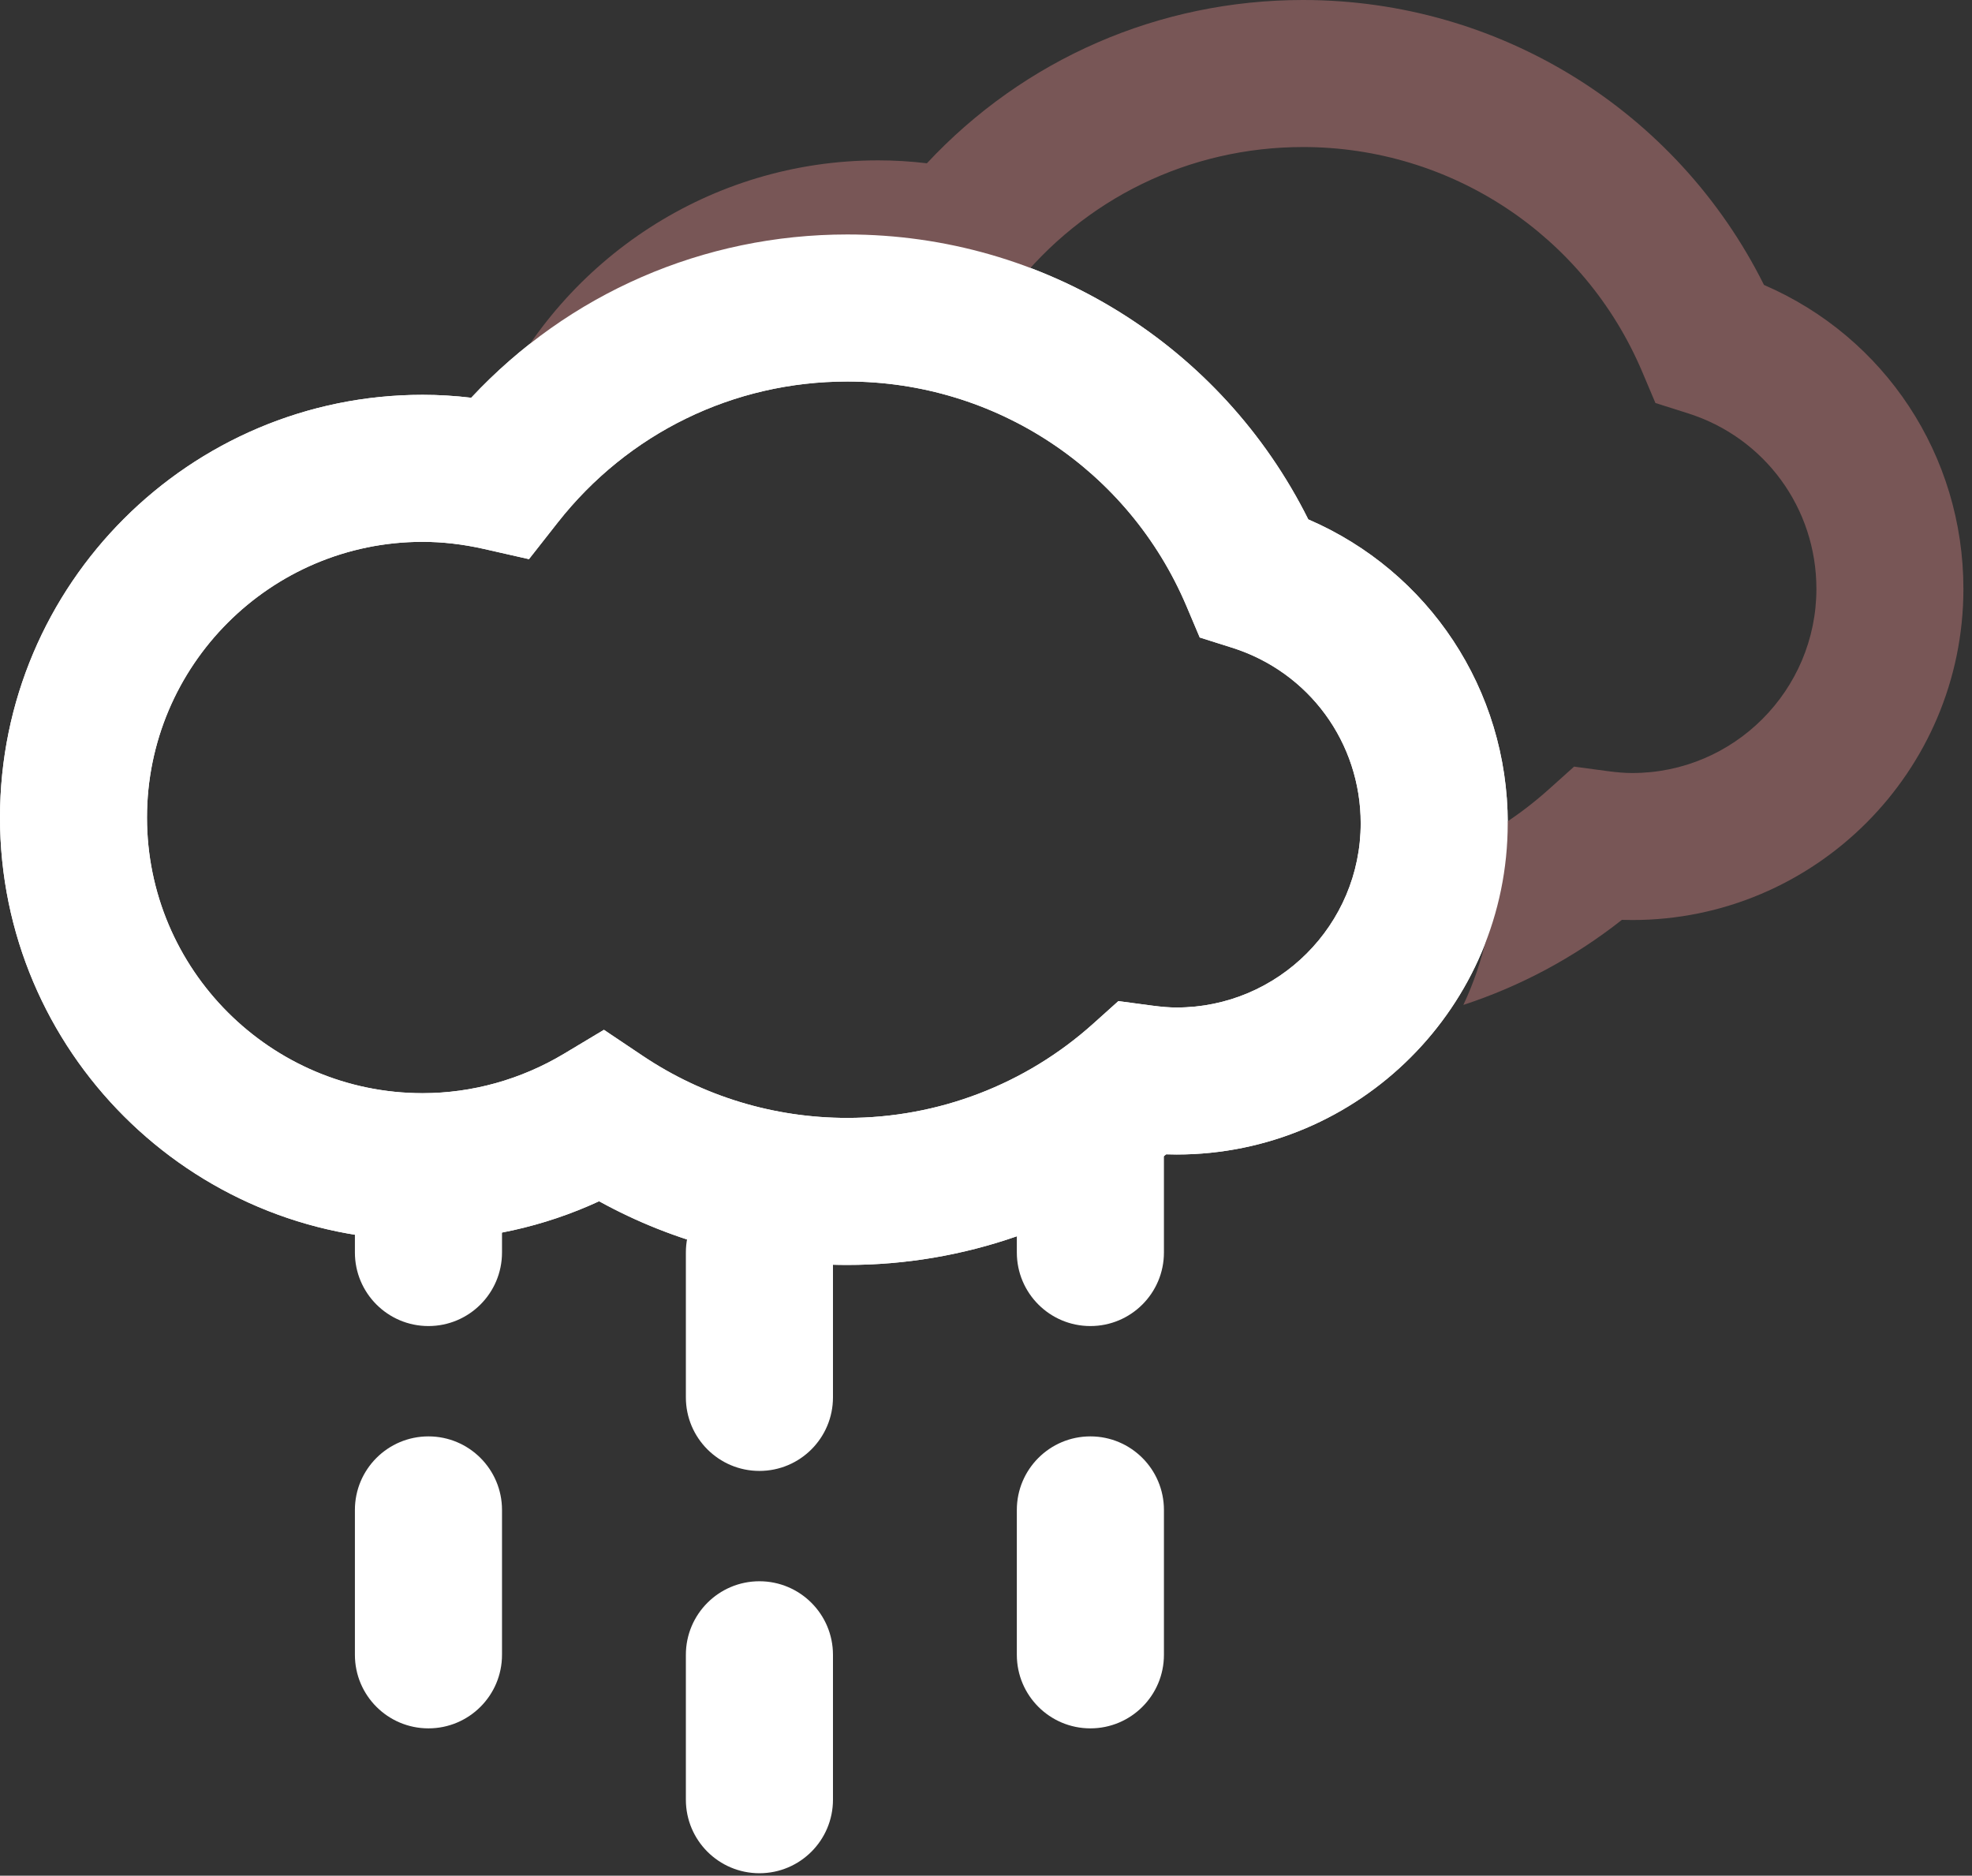 <svg width="143" height="136" viewBox="0 0 143 136" fill="none" xmlns="http://www.w3.org/2000/svg">
<rect x="0" y="0" width="143" height="136" fill="#333333" stroke="none"/>
<path d="M43.792 74.668L46.601 76.552C50.997 79.499 56.131 81.056 61.444 81.056C68.033 81.056 74.365 78.632 79.269 74.228L81.099 72.587L83.536 72.912C84.24 73.005 84.805 73.051 85.319 73.051C92.683 73.051 98.671 67.059 98.671 59.696C98.671 53.84 94.924 48.724 89.344 46.963L87 46.223L86.041 43.957C81.849 34.057 72.196 27.663 61.444 27.663C53.2 27.663 45.545 31.391 40.44 37.891L38.357 40.543L35.071 39.797C33.573 39.459 32.084 39.287 30.645 39.287C19.625 39.287 10.659 48.252 10.659 59.275C10.659 70.295 19.625 79.263 30.645 79.263C34.233 79.263 37.776 78.275 40.893 76.407L43.792 74.668ZM61.444 91.716C55.101 91.716 48.94 90.128 43.444 87.099C39.429 88.952 35.063 89.921 30.645 89.921C13.748 89.921 0 76.172 0 59.275C0 42.375 13.748 28.627 30.645 28.627C31.809 28.627 32.987 28.699 34.169 28.839C41.224 21.279 50.997 17 61.444 17C75.695 17 88.568 25.035 94.869 37.66C103.617 41.429 109.337 50 109.337 59.696C109.337 72.939 98.564 83.709 85.319 83.709C85.071 83.709 84.82 83.704 84.568 83.695C77.992 88.885 69.869 91.716 61.444 91.716" fill="white"/>
<path d="M55.069 114.651C52.124 114.651 49.736 117.039 49.736 119.984V130.488C49.736 133.435 52.124 135.821 55.069 135.821C58.014 135.821 60.403 133.435 60.403 130.488V119.984C60.403 117.039 58.014 114.651 55.069 114.651Z" fill="white"/>
<path d="M55.069 85.48C52.124 85.48 49.736 87.868 49.736 90.813V101.317C49.736 104.264 52.124 106.651 55.069 106.651C58.014 106.651 60.403 104.264 60.403 101.317V90.813C60.403 87.868 58.014 85.48 55.069 85.48Z" fill="white"/>
<path d="M31.069 104.147C28.124 104.147 25.736 106.535 25.736 109.48V119.984C25.736 122.931 28.124 125.317 31.069 125.317C34.014 125.317 36.403 122.931 36.403 119.984V109.48C36.403 106.535 34.014 104.147 31.069 104.147Z" fill="white"/>
<path d="M79.069 104.147C76.124 104.147 73.736 106.535 73.736 109.48V119.984C73.736 122.931 76.124 125.317 79.069 125.317C82.014 125.317 84.403 122.931 84.403 119.984V109.48C84.403 106.535 82.014 104.147 79.069 104.147Z" fill="white"/>
<path d="M25.736 85.488V90.813C25.736 93.76 28.124 96.147 31.069 96.147C34.014 96.147 36.403 93.76 36.403 90.813V87.145C32.874 87.735 29.469 87.147 25.736 85.488" fill="white"/>
<path d="M73.736 85.879V90.813C73.736 93.76 76.124 96.147 79.069 96.147C82.014 96.147 84.403 93.76 84.403 90.813V80.895C81.638 82.197 76.94 84.403 73.736 85.879Z" fill="white"/>
<path fill-rule="evenodd" clip-rule="evenodd" d="M108.253 60.234C109.688 59.369 111.049 58.364 112.314 57.228L114.145 55.585L116.582 55.912C117.284 56.005 117.85 56.049 118.365 56.049C125.726 56.049 131.717 50.059 131.717 42.696C131.717 36.84 127.969 31.724 122.389 29.963L120.044 29.221L119.086 26.957C114.893 17.057 105.24 10.661 94.489 10.661C86.246 10.661 78.592 14.391 73.484 20.891L72.606 22.008C68.776 20.699 64.692 20 60.489 20C51.355 20 42.737 23.27 36 29.145C40.926 18.796 51.487 11.627 63.69 11.627C64.854 11.627 66.033 11.697 67.214 11.839C74.269 4.279 84.041 0 94.489 0C108.74 0 121.613 8.033 127.916 20.659C136.658 24.428 142.377 33 142.377 42.696C142.377 55.937 131.604 66.708 118.365 66.708C118.116 66.708 117.866 66.703 117.612 66.695C114.149 69.428 110.257 71.507 106.117 72.862C107.567 69.774 108.377 66.328 108.377 62.696C108.377 61.866 108.335 61.045 108.253 60.234Z" fill="#785656"/>
<path d="M43.793 74.668L46.603 76.551C50.997 79.497 56.131 81.056 61.445 81.056C68.036 81.056 74.365 78.632 79.271 74.228L81.101 72.585L83.539 72.912C84.24 73.005 84.807 73.049 85.321 73.049C92.683 73.049 98.673 67.059 98.673 59.696C98.673 53.84 94.925 48.724 89.345 46.963L87 46.221L86.043 43.957C81.849 34.057 72.196 27.661 61.445 27.661C53.203 27.661 45.548 31.391 40.44 37.891L38.359 40.541L35.072 39.797C33.573 39.459 32.085 39.287 30.647 39.287C19.625 39.287 10.659 48.252 10.659 59.273C10.659 70.295 19.625 79.261 30.647 79.261C34.235 79.261 37.777 78.273 40.893 76.407L43.793 74.668ZM61.445 91.715C55.103 91.715 48.94 90.128 43.445 87.097C39.431 88.952 35.064 89.92 30.647 89.92C13.748 89.92 0 76.172 0 59.273C0 42.373 13.748 28.627 30.647 28.627C31.811 28.627 32.989 28.697 34.171 28.839C41.225 21.279 50.997 17 61.445 17C75.696 17 88.569 25.033 94.872 37.659C103.615 41.428 109.333 50 109.333 59.696C109.333 72.937 98.56 83.708 85.321 83.708C85.072 83.708 84.823 83.703 84.568 83.695C77.993 88.884 69.872 91.715 61.445 91.715" fill="white"/>
</svg>
